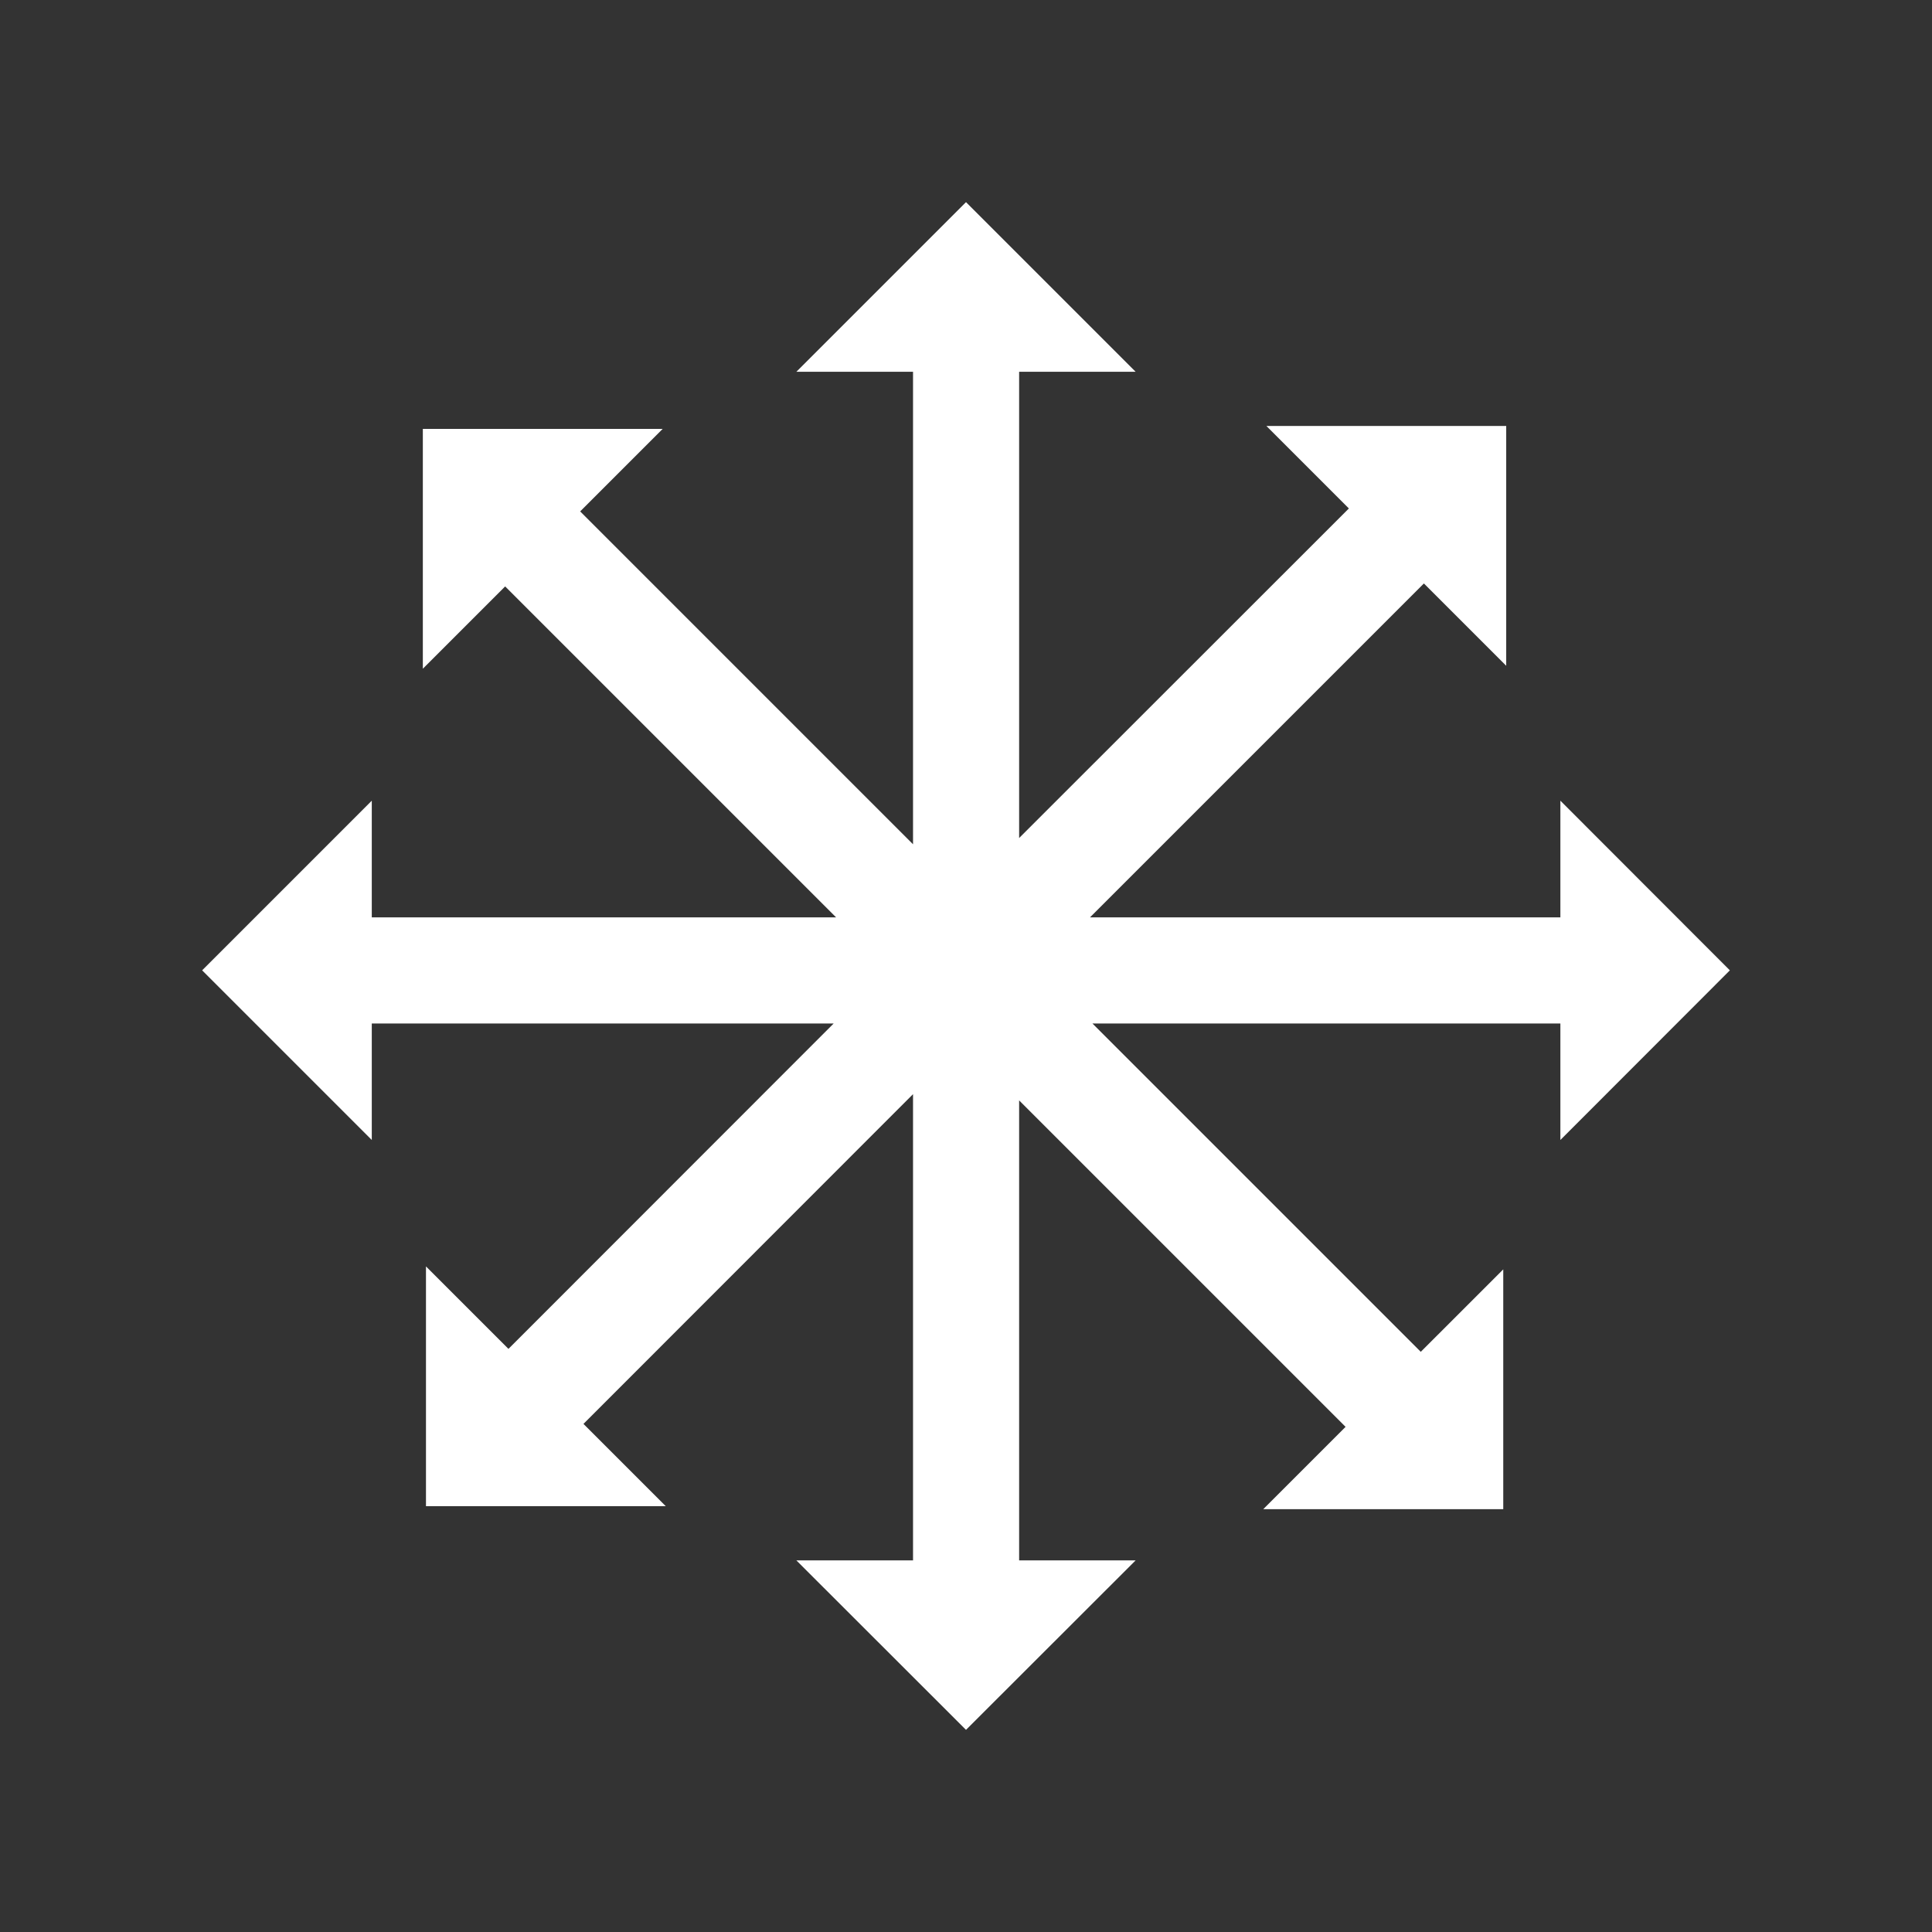 <?xml version="1.0" encoding="UTF-8"?><svg id="Capa_1" xmlns="http://www.w3.org/2000/svg" viewBox="0 0 1080 1080"><rect x="0" y="0" width="1080" height="1080" fill="#333333" stroke="none"/><defs><style>.cls-1{fill:#fff;stroke-width:0px;}</style></defs><polygon class="cls-1" points="967 542.43 872.26 447.59 872.26 512.82 609.31 512.82 795.97 326.16 841.98 372.17 841.98 238.12 707.93 238.12 754.03 284.23 569.7 468.46 569.7 207.83 634.83 207.83 540 113 445.17 207.83 510.39 207.83 510.39 471.96 324.32 285.88 370.42 239.77 236.37 239.77 236.37 373.82 282.38 327.81 467.39 512.82 207.83 512.82 207.83 447.59 113 542.43 207.83 637.26 207.83 572.13 466.03 572.13 284.23 754.03 238.12 707.93 238.12 841.98 372.17 841.98 326.16 795.97 510.39 611.64 510.39 872.26 445.17 872.26 540 967 634.83 872.26 569.7 872.26 569.7 615.13 752.19 797.62 706.18 843.63 840.33 843.63 840.33 709.58 794.22 755.68 610.67 572.13 872.26 572.13 872.26 637.26 967 542.43"/></svg>
